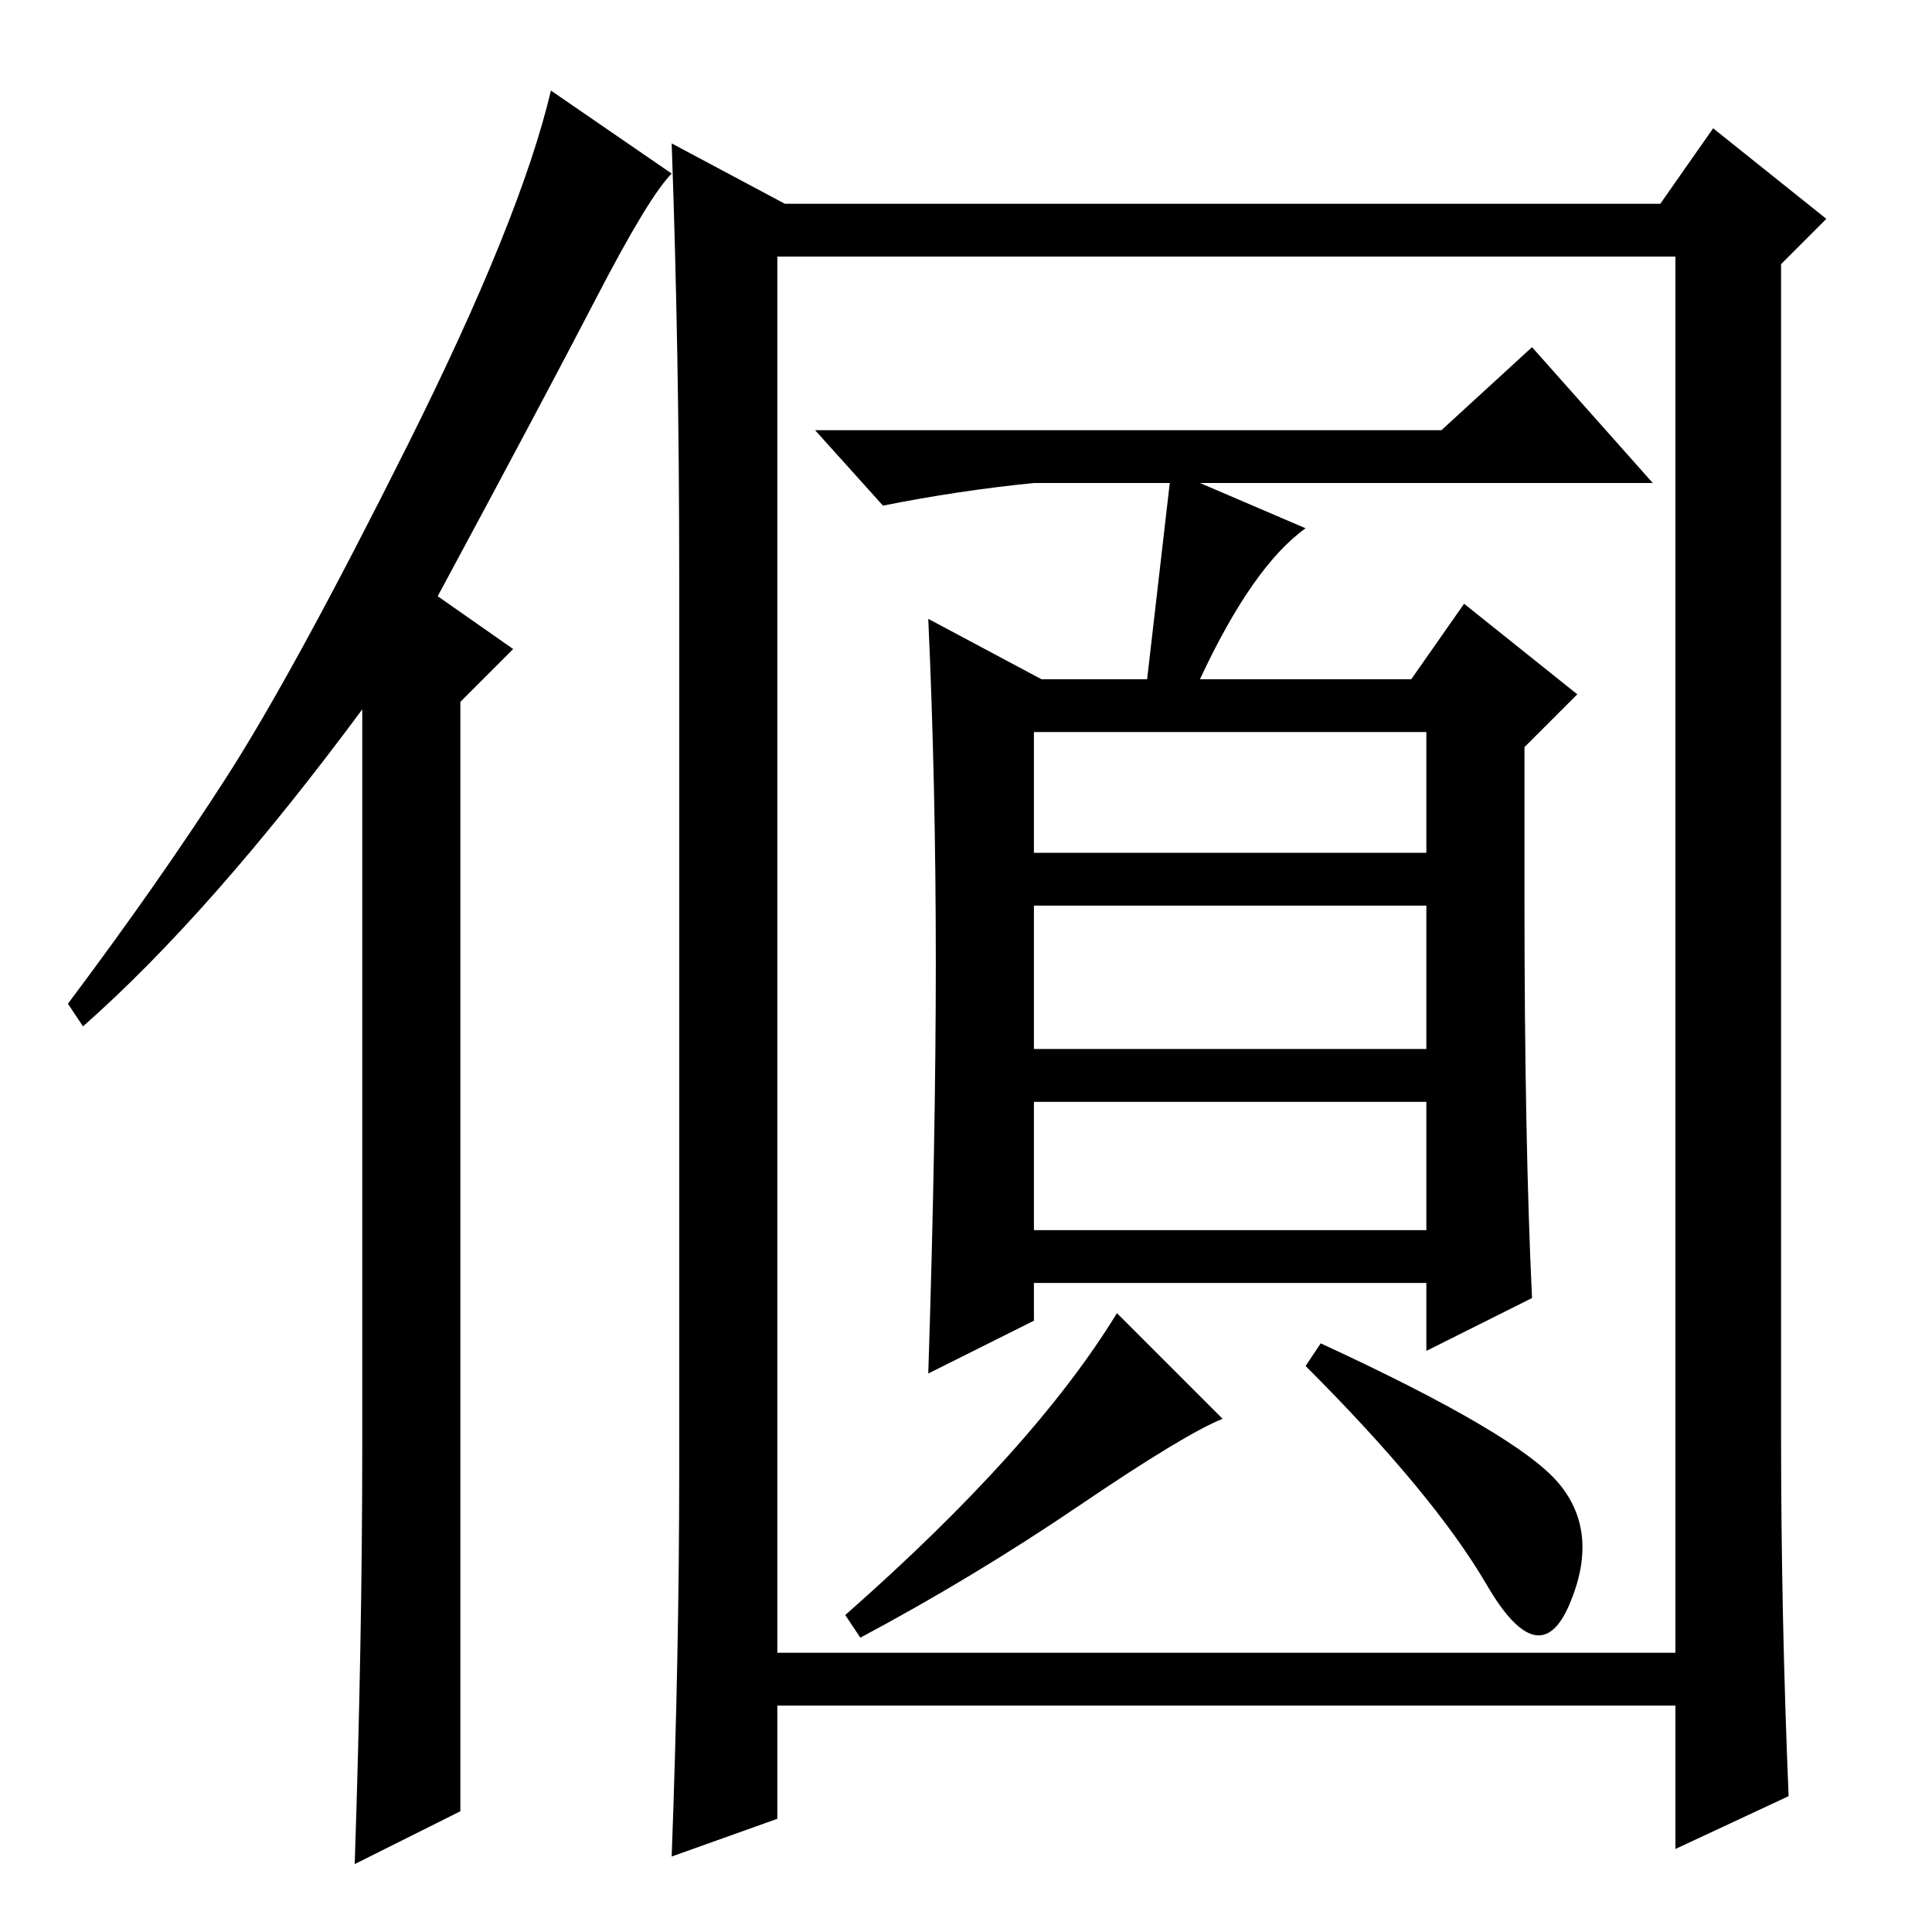 <?xml version="1.0" standalone="no"?>
<!DOCTYPE svg PUBLIC "-//W3C//DTD SVG 1.1//EN" "http://www.w3.org/Graphics/SVG/1.1/DTD/svg11.dtd" >
<svg xmlns="http://www.w3.org/2000/svg" xmlns:xlink="http://www.w3.org/1999/xlink" version="1.1" viewBox="0 -36 256 256">
  <g transform="matrix(1 0 0 -1 0 220)">
   <path fill="currentColor"
d="M48 64v98q-20 -27 -37 -42l-2 3q12 16 21 30t24 44t19 47l16 -11q-3 -3 -10 -16.5t-21 -39.5l10 -7l-7 -7v-147l-14 -7q1 30 1 55zM103 222v-185h119v185h-119zM227 239l15 -12l-6 -6v-155q0 -24 1 -48l-15 -7v19h-119v-15l-14 -5q1 27 1 51v119q0 29 -1 57l15 -8h116z
M137 143h52v16h-52v-16zM137 117h52v19h-52v-19zM137 93h52v17h-52v-17zM124 128.5q0 23.5 -1 45.5l15 -8h14l3 26h-18q-10 -1 -20 -3l-9 10h83l12 11l16 -18h-60l14 -6q-7 -5 -14 -20h28l7 10l15 -12l-7 -7v-20q0 -32 1 -53l-14 -7v9h-52v-5l-14 -7q1 31 1 54.5zM143 56.5
q-14 -9.5 -29 -17.5l-2 3q25 22 36 40l14 -14q-5 -2 -19 -11.5zM206.5 59.5q5.5 -6.5 1.5 -16t-11 2.5t-24 29l2 3q26 -12 31.5 -18.5z" />
  </g>

</svg>
